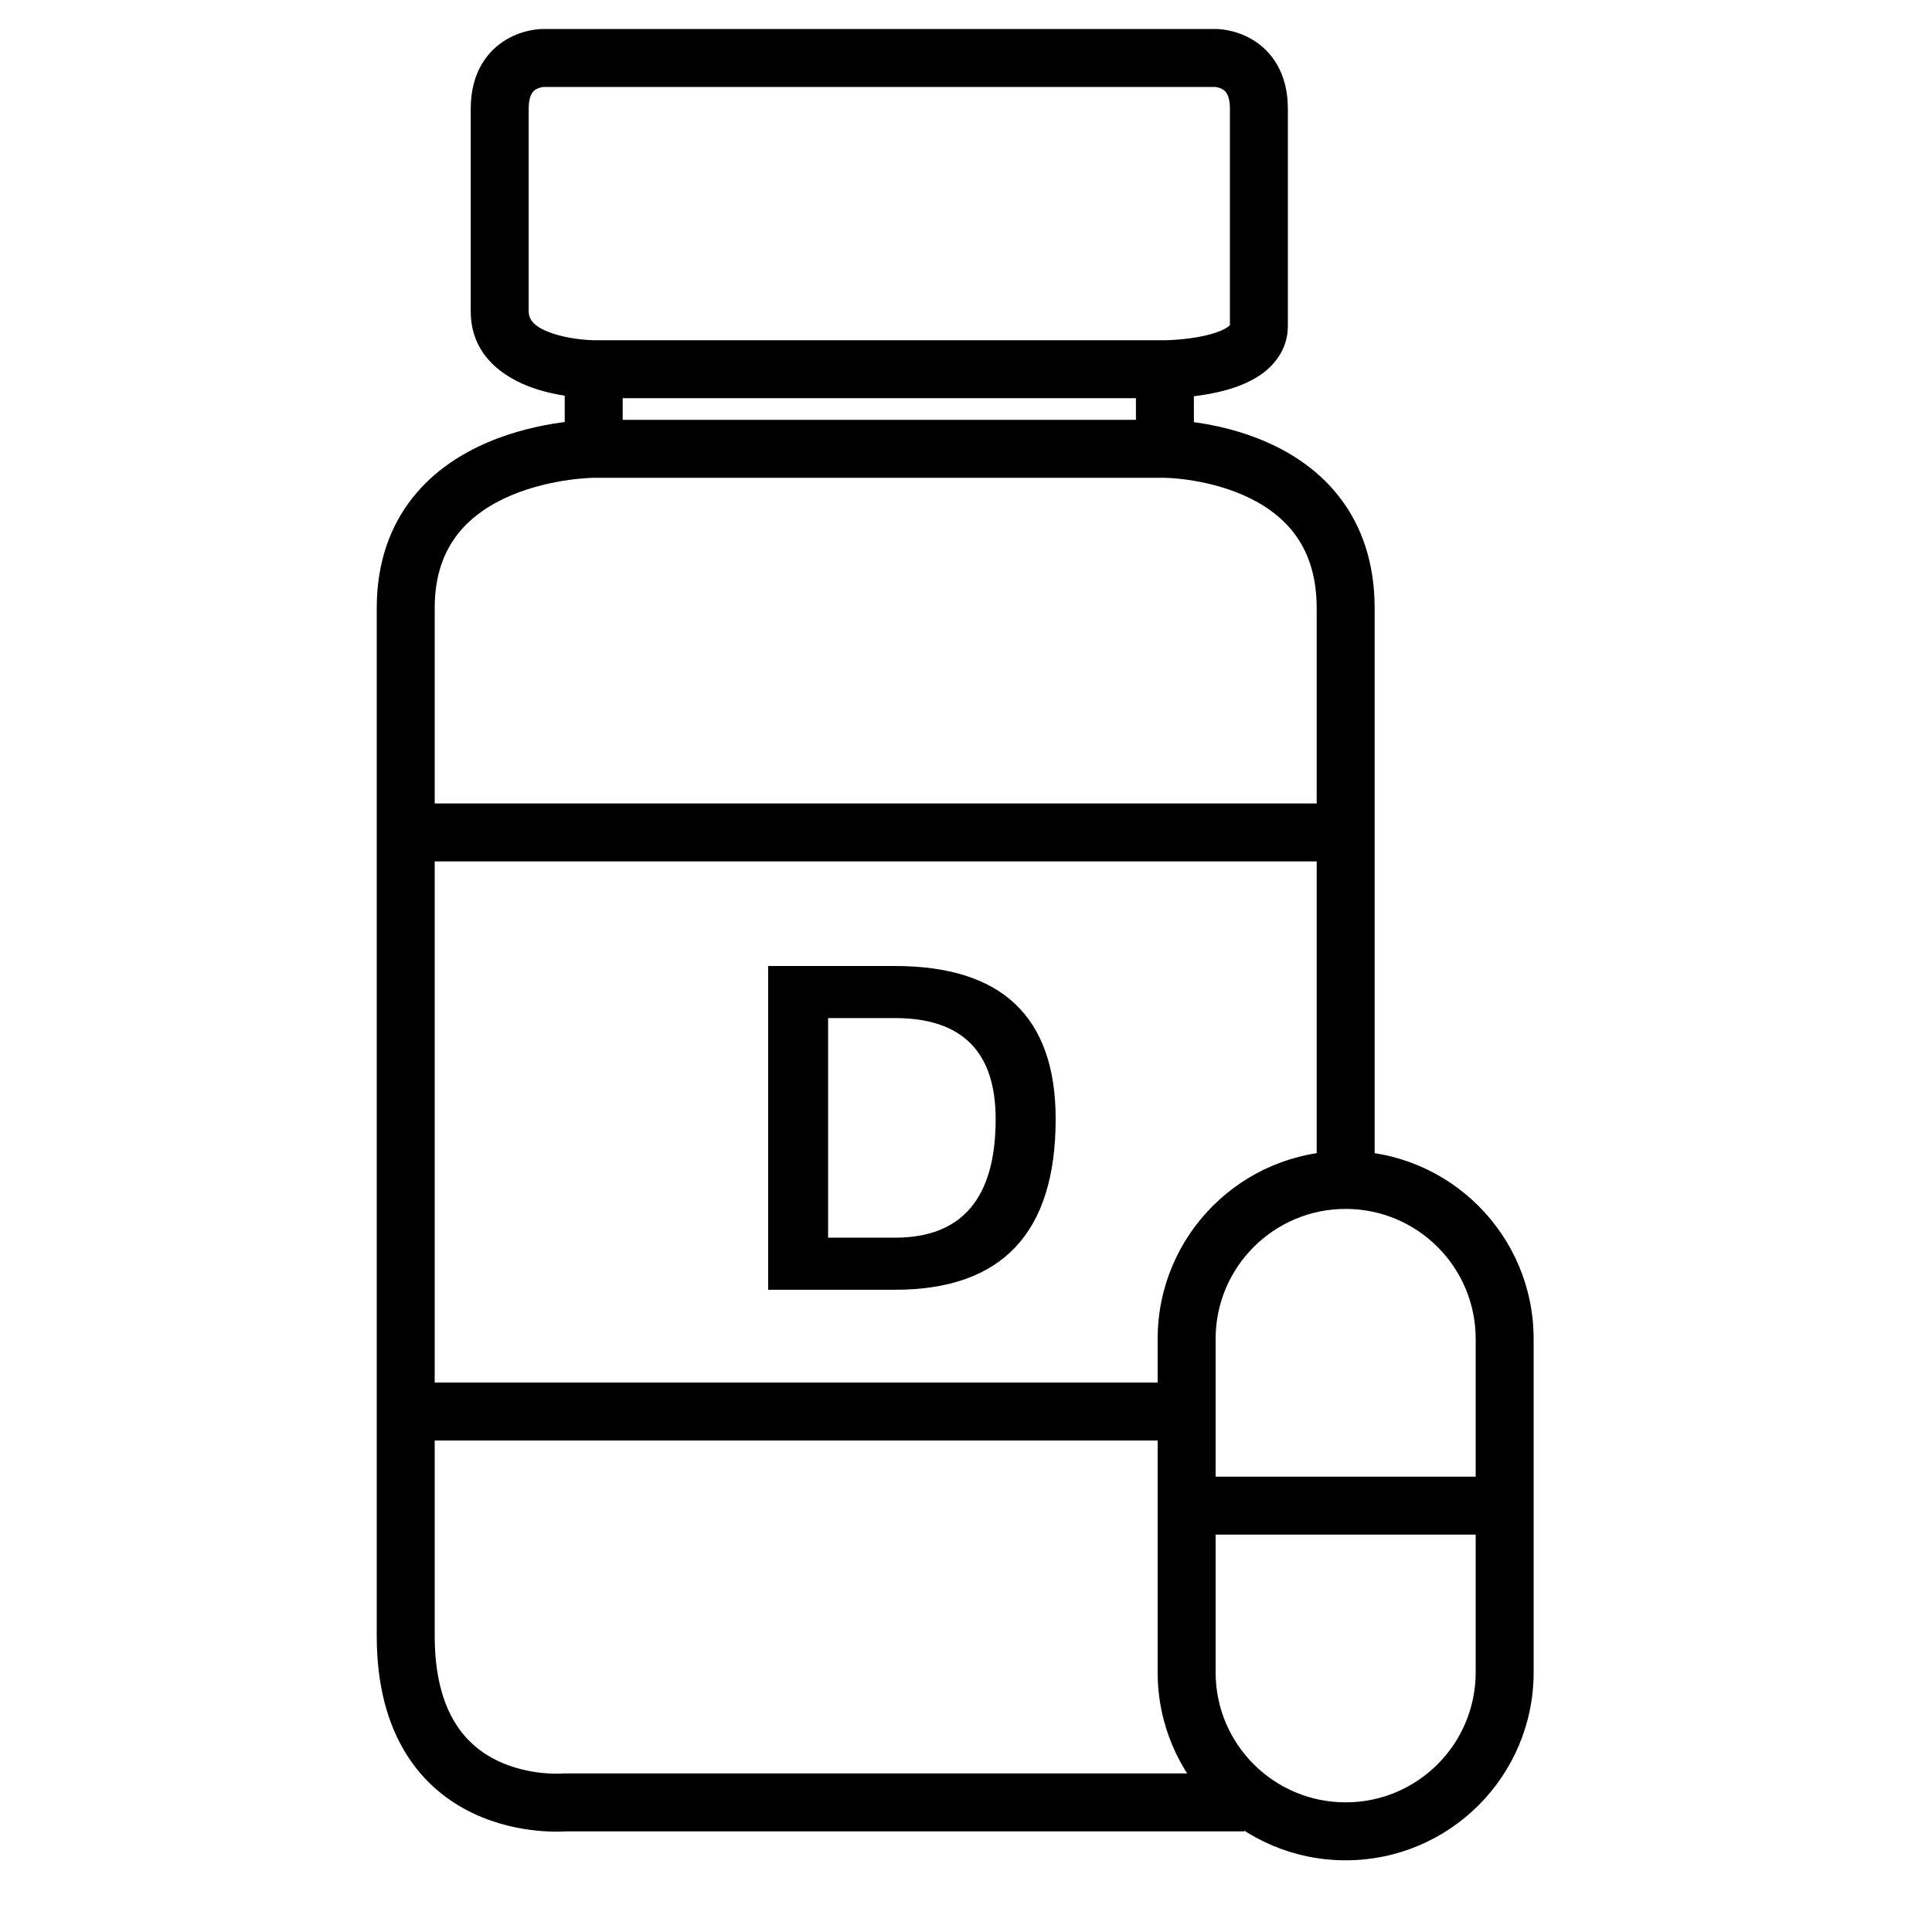 <svg width="100" height="100" viewBox="0 0 100 100" fill="none" xmlns="http://www.w3.org/2000/svg">
<path fill-rule="evenodd" clip-rule="evenodd" d="M59.92 69.303C59.92 63.929 64.277 59.573 69.651 59.573C75.024 59.573 79.381 63.929 79.381 69.303V86.559C79.381 91.933 75.024 96.289 69.651 96.289C64.277 96.289 59.92 91.933 59.92 86.559V69.303ZM76.381 79.431V86.559C76.381 90.276 73.368 93.289 69.651 93.289C65.934 93.289 62.92 90.276 62.92 86.559V79.431H76.381ZM76.381 76.431H62.92V69.303C62.92 65.586 65.934 62.573 69.651 62.573C73.368 62.573 76.381 65.586 76.381 69.303V76.431Z" fill="black"/>
<path fill-rule="evenodd" clip-rule="evenodd" d="M28.138 4.5C28.123 4.501 28.09 4.505 28.046 4.513C27.951 4.532 27.841 4.566 27.744 4.623C27.657 4.674 27.58 4.742 27.519 4.85C27.457 4.959 27.365 5.186 27.365 5.623V16.113C27.365 16.546 27.649 16.966 28.739 17.302C29.222 17.451 29.726 17.53 30.123 17.571C30.318 17.591 30.479 17.601 30.587 17.606C30.641 17.608 30.682 17.609 30.706 17.61L30.731 17.61C30.732 17.61 30.733 17.61 30.733 17.61H60.293H60.294L60.298 17.61L60.326 17.61C60.354 17.609 60.397 17.608 60.455 17.607C60.569 17.603 60.737 17.595 60.94 17.579C61.352 17.548 61.88 17.485 62.39 17.368C62.922 17.245 63.317 17.087 63.545 16.929C63.608 16.886 63.642 16.853 63.66 16.834V5.623C63.66 5.186 63.568 4.959 63.506 4.85C63.445 4.742 63.368 4.674 63.281 4.623C63.184 4.566 63.074 4.532 62.979 4.513C62.935 4.505 62.902 4.501 62.887 4.5H28.138ZM62.915 3V1.5H28.11V3C28.11 1.5 28.11 1.5 28.109 1.5L28.107 1.5L28.103 1.5L28.095 1.5L28.076 1.5C28.062 1.501 28.046 1.501 28.027 1.502C27.99 1.503 27.944 1.506 27.889 1.51C27.781 1.519 27.639 1.536 27.473 1.569C27.147 1.632 26.696 1.761 26.231 2.033C25.205 2.632 24.365 3.784 24.365 5.623V16.113C24.365 18.677 26.514 19.756 27.856 20.169C28.34 20.318 28.815 20.416 29.23 20.48V21.844C29.156 21.854 29.079 21.864 29 21.875C28.006 22.015 26.653 22.299 25.28 22.881C23.908 23.462 22.455 24.366 21.342 25.781C20.211 27.218 19.5 29.094 19.5 31.474V84.675C19.5 87.24 20.066 89.235 21.011 90.762C21.958 92.292 23.226 93.255 24.47 93.849C25.701 94.438 26.913 94.668 27.8 94.755C28.247 94.8 28.623 94.808 28.894 94.806C29.03 94.805 29.14 94.8 29.22 94.796C29.246 94.795 29.269 94.793 29.288 94.792H64.412V91.792H29.165L29.105 91.797L29.102 91.798L29.101 91.798C29.098 91.798 29.094 91.798 29.089 91.799C29.082 91.799 29.073 91.8 29.061 91.8C29.021 91.802 28.954 91.805 28.865 91.806C28.685 91.808 28.418 91.802 28.094 91.77C27.437 91.705 26.59 91.537 25.763 91.142C24.949 90.754 24.159 90.147 23.562 89.183C22.963 88.217 22.5 86.793 22.5 84.675L22.5 74.561H60.295V71.561H22.5V44.588H68.151V60.322C68.151 60.322 68.151 60.322 69.651 60.322C71.151 60.322 71.151 60.322 71.151 60.322V31.474C71.151 29.108 70.472 27.24 69.385 25.803C68.312 24.386 66.909 23.475 65.578 22.889C64.247 22.303 62.938 22.017 61.975 21.876C61.913 21.867 61.853 21.859 61.795 21.851V20.509C62.183 20.462 62.62 20.393 63.065 20.291C63.749 20.133 64.57 19.869 65.254 19.395C65.973 18.896 66.66 18.066 66.66 16.862V5.623C66.66 3.784 65.82 2.632 64.794 2.033C64.329 1.761 63.878 1.632 63.552 1.569C63.386 1.536 63.244 1.519 63.136 1.51C63.081 1.506 63.035 1.503 62.998 1.502C62.98 1.501 62.963 1.501 62.949 1.5L62.93 1.5L62.922 1.5L62.918 1.5L62.916 1.5C62.915 1.5 62.915 1.5 62.915 3ZM58.795 20.61H32.23V21.731H58.795V20.61ZM30.73 24.731L30.723 24.732C30.711 24.732 30.691 24.732 30.663 24.733C30.607 24.734 30.519 24.738 30.403 24.745C30.17 24.759 29.831 24.787 29.419 24.846C28.59 24.963 27.509 25.194 26.45 25.643C25.39 26.092 24.41 26.733 23.699 27.636C23.005 28.518 22.5 29.732 22.5 31.474L22.5 41.588H68.151V31.474C68.151 29.718 67.66 28.495 66.993 27.614C66.311 26.713 65.376 26.078 64.368 25.634C63.359 25.19 62.33 24.96 61.539 24.844C61.147 24.787 60.823 24.758 60.603 24.744C60.493 24.738 60.409 24.734 60.356 24.733C60.33 24.732 60.311 24.732 60.3 24.732L60.295 24.731H60.294H60.292H30.733H30.731H30.73Z" fill="black"/>
<path d="M46.32 64.062C49.797 64.062 51.535 62.016 51.535 57.922C51.535 54.438 49.797 52.695 46.32 52.695H42.863V64.062H46.32ZM39.758 66.758V50H46.32C51.867 50 54.641 52.641 54.641 57.922C54.641 63.812 51.867 66.758 46.32 66.758H39.758Z" fill="black"/>
</svg>

